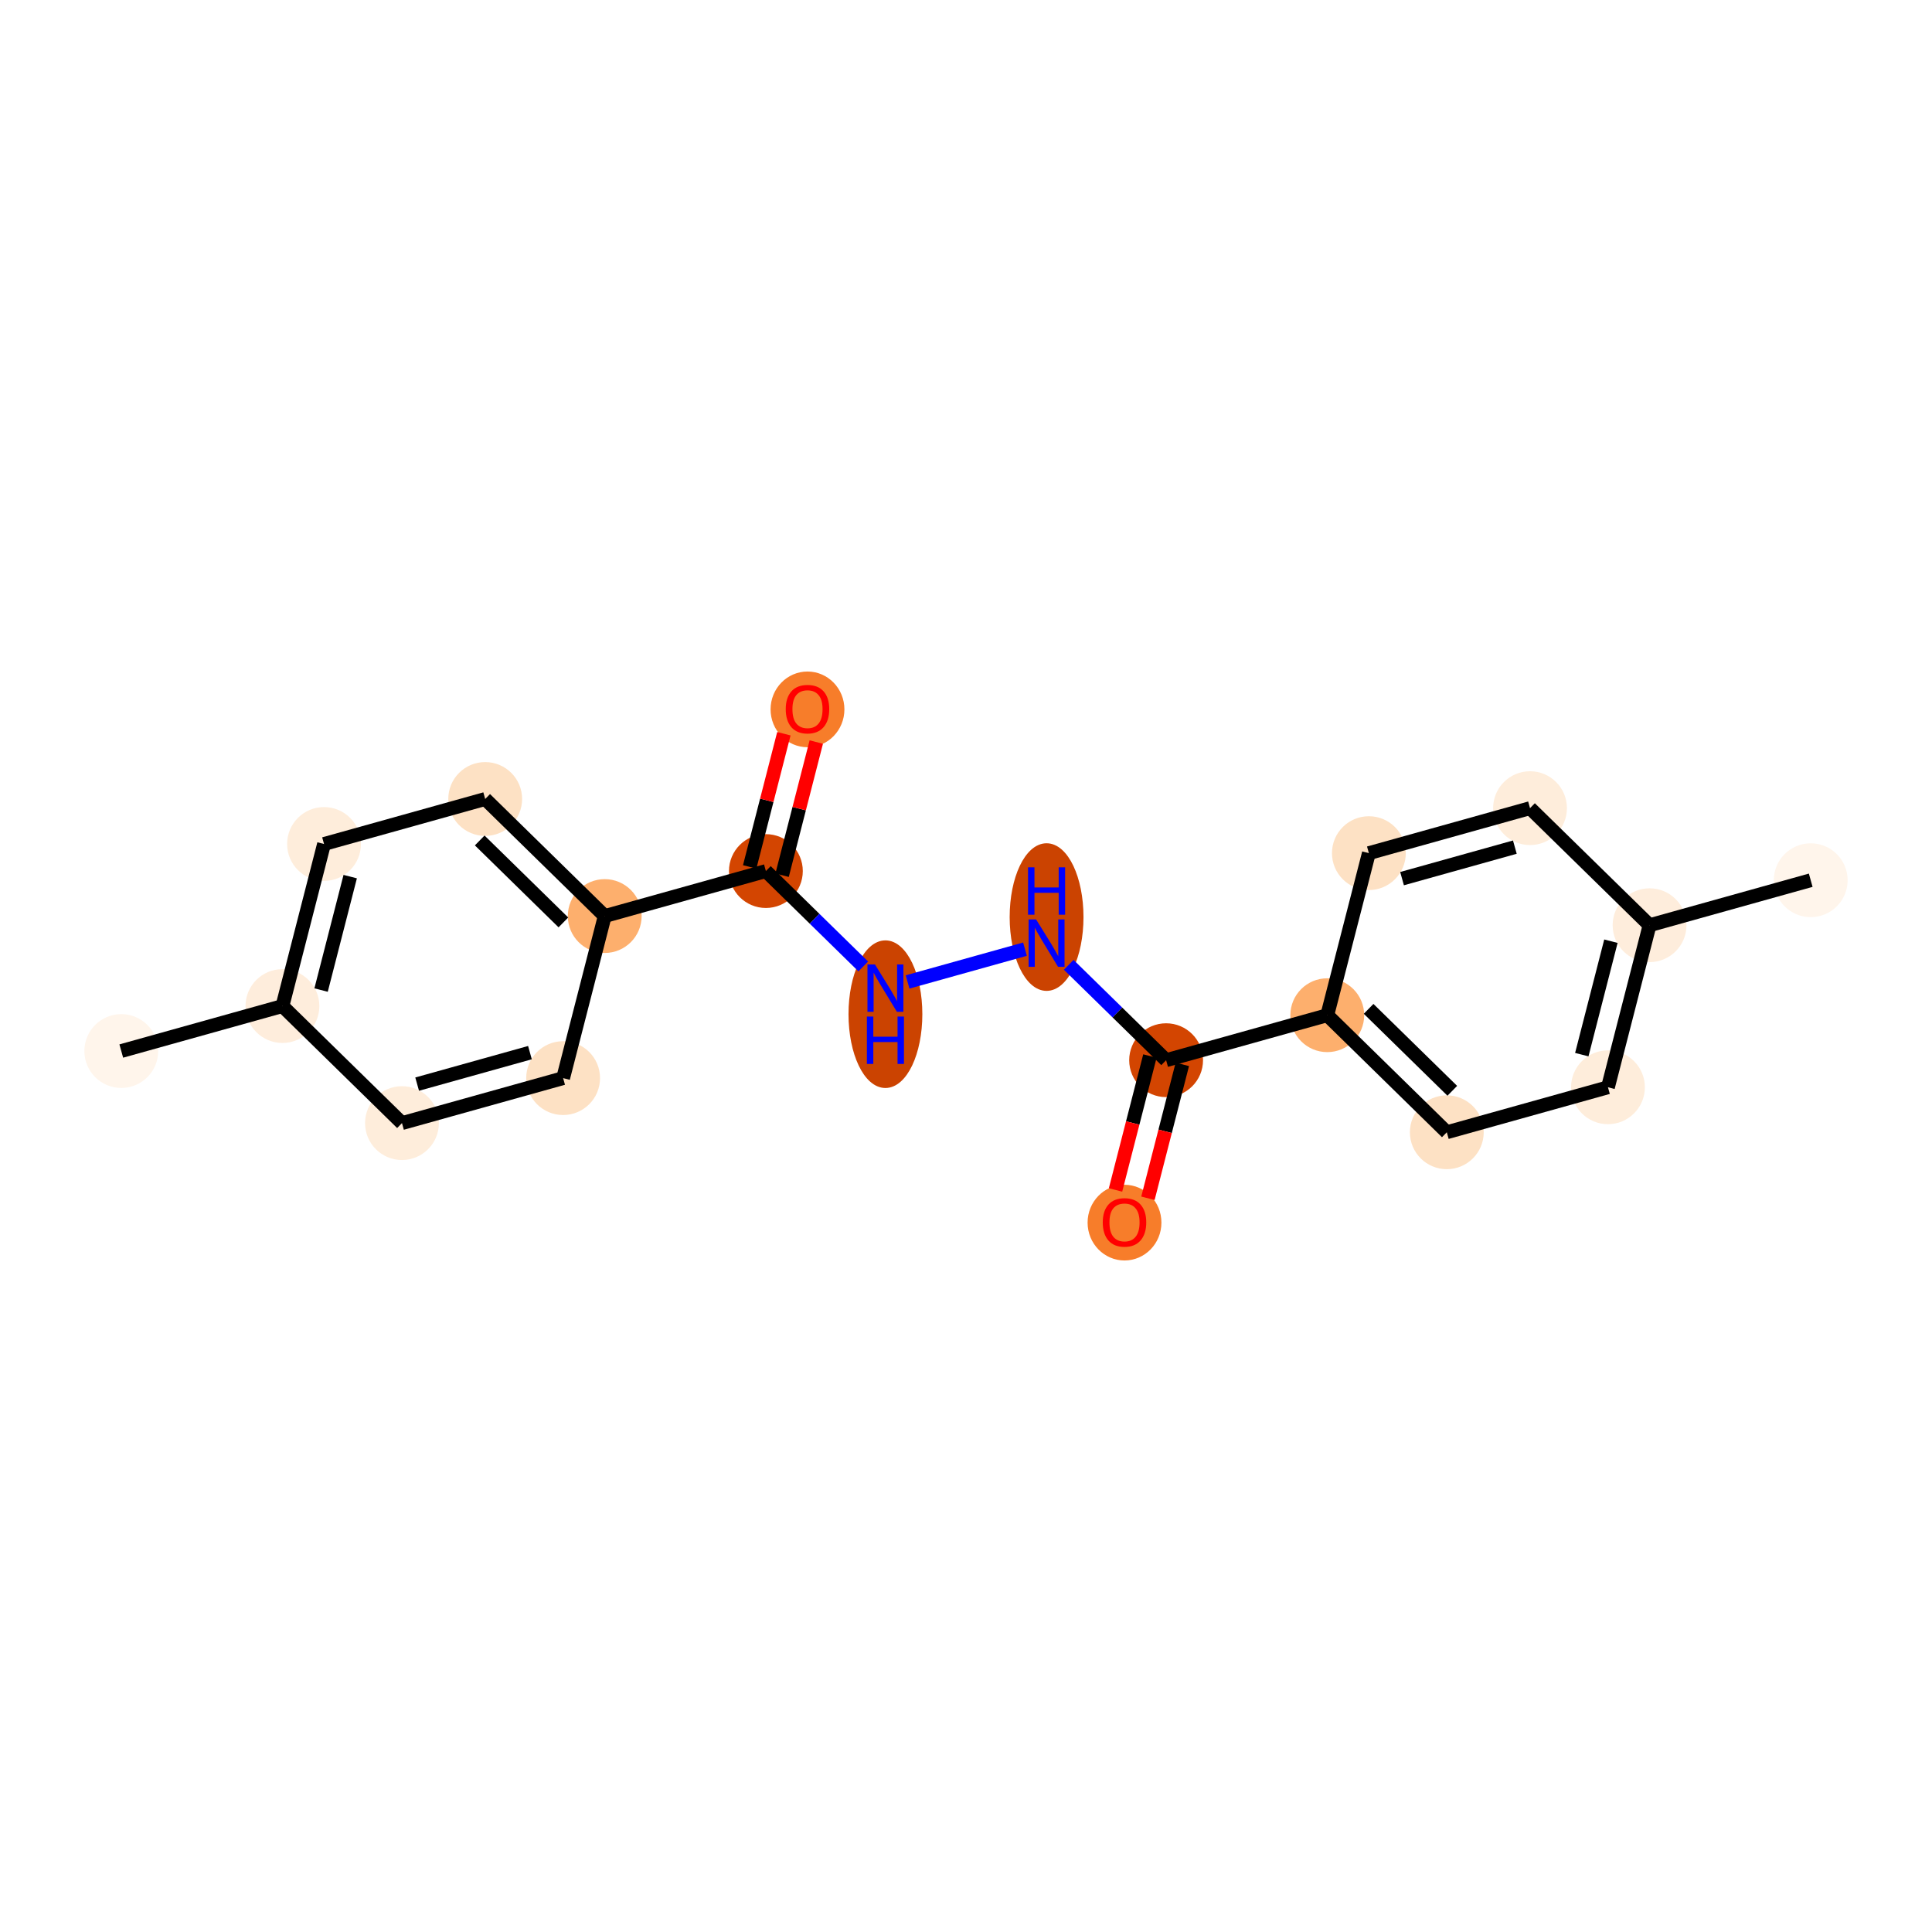 <?xml version='1.0' encoding='iso-8859-1'?>
<svg version='1.1' baseProfile='full'
              xmlns='http://www.w3.org/2000/svg'
                      xmlns:rdkit='http://www.rdkit.org/xml'
                      xmlns:xlink='http://www.w3.org/1999/xlink'
                  xml:space='preserve'
width='280px' height='280px' viewBox='0 0 280 280'>
<!-- END OF HEADER -->
<rect style='opacity:1.0;fill:#FFFFFF;stroke:none' width='280' height='280' x='0' y='0'> </rect>
<ellipse cx='17.577' cy='152.324' rx='4.85' ry='4.85'  style='fill:#FFF5EB;fill-rule:evenodd;stroke:#FFF5EB;stroke-width:1.0px;stroke-linecap:butt;stroke-linejoin:miter;stroke-opacity:1' />
<ellipse cx='40.932' cy='145.804' rx='4.85' ry='4.85'  style='fill:#FEEDDC;fill-rule:evenodd;stroke:#FEEDDC;stroke-width:1.0px;stroke-linecap:butt;stroke-linejoin:miter;stroke-opacity:1' />
<ellipse cx='46.962' cy='122.317' rx='4.85' ry='4.85'  style='fill:#FEEDDB;fill-rule:evenodd;stroke:#FEEDDB;stroke-width:1.0px;stroke-linecap:butt;stroke-linejoin:miter;stroke-opacity:1' />
<ellipse cx='70.318' cy='115.796' rx='4.85' ry='4.85'  style='fill:#FDE1C4;fill-rule:evenodd;stroke:#FDE1C4;stroke-width:1.0px;stroke-linecap:butt;stroke-linejoin:miter;stroke-opacity:1' />
<ellipse cx='87.642' cy='132.762' rx='4.85' ry='4.85'  style='fill:#FDAF6D;fill-rule:evenodd;stroke:#FDAF6D;stroke-width:1.0px;stroke-linecap:butt;stroke-linejoin:miter;stroke-opacity:1' />
<ellipse cx='110.998' cy='126.241' rx='4.85' ry='4.85'  style='fill:#D34501;fill-rule:evenodd;stroke:#D34501;stroke-width:1.0px;stroke-linecap:butt;stroke-linejoin:miter;stroke-opacity:1' />
<ellipse cx='117.028' cy='102.808' rx='4.85' ry='4.986'  style='fill:#F77D2A;fill-rule:evenodd;stroke:#F77D2A;stroke-width:1.0px;stroke-linecap:butt;stroke-linejoin:miter;stroke-opacity:1' />
<ellipse cx='128.322' cy='146.984' rx='4.85' ry='10.197'  style='fill:#CB4301;fill-rule:evenodd;stroke:#CB4301;stroke-width:1.0px;stroke-linecap:butt;stroke-linejoin:miter;stroke-opacity:1' />
<ellipse cx='151.678' cy='132.909' rx='4.85' ry='10.197'  style='fill:#CB4301;fill-rule:evenodd;stroke:#CB4301;stroke-width:1.0px;stroke-linecap:butt;stroke-linejoin:miter;stroke-opacity:1' />
<ellipse cx='169.002' cy='153.652' rx='4.85' ry='4.85'  style='fill:#D34501;fill-rule:evenodd;stroke:#D34501;stroke-width:1.0px;stroke-linecap:butt;stroke-linejoin:miter;stroke-opacity:1' />
<ellipse cx='162.972' cy='177.192' rx='4.85' ry='4.986'  style='fill:#F77D2A;fill-rule:evenodd;stroke:#F77D2A;stroke-width:1.0px;stroke-linecap:butt;stroke-linejoin:miter;stroke-opacity:1' />
<ellipse cx='192.358' cy='147.131' rx='4.85' ry='4.85'  style='fill:#FDAF6D;fill-rule:evenodd;stroke:#FDAF6D;stroke-width:1.0px;stroke-linecap:butt;stroke-linejoin:miter;stroke-opacity:1' />
<ellipse cx='209.682' cy='164.097' rx='4.85' ry='4.85'  style='fill:#FDE1C4;fill-rule:evenodd;stroke:#FDE1C4;stroke-width:1.0px;stroke-linecap:butt;stroke-linejoin:miter;stroke-opacity:1' />
<ellipse cx='233.037' cy='157.576' rx='4.85' ry='4.85'  style='fill:#FEEDDB;fill-rule:evenodd;stroke:#FEEDDB;stroke-width:1.0px;stroke-linecap:butt;stroke-linejoin:miter;stroke-opacity:1' />
<ellipse cx='239.068' cy='134.09' rx='4.85' ry='4.85'  style='fill:#FEEDDC;fill-rule:evenodd;stroke:#FEEDDC;stroke-width:1.0px;stroke-linecap:butt;stroke-linejoin:miter;stroke-opacity:1' />
<ellipse cx='262.423' cy='127.569' rx='4.85' ry='4.85'  style='fill:#FFF5EB;fill-rule:evenodd;stroke:#FFF5EB;stroke-width:1.0px;stroke-linecap:butt;stroke-linejoin:miter;stroke-opacity:1' />
<ellipse cx='221.743' cy='117.124' rx='4.85' ry='4.85'  style='fill:#FEEDDB;fill-rule:evenodd;stroke:#FEEDDB;stroke-width:1.0px;stroke-linecap:butt;stroke-linejoin:miter;stroke-opacity:1' />
<ellipse cx='198.388' cy='123.645' rx='4.85' ry='4.85'  style='fill:#FDE1C4;fill-rule:evenodd;stroke:#FDE1C4;stroke-width:1.0px;stroke-linecap:butt;stroke-linejoin:miter;stroke-opacity:1' />
<ellipse cx='81.612' cy='156.249' rx='4.85' ry='4.85'  style='fill:#FDE1C4;fill-rule:evenodd;stroke:#FDE1C4;stroke-width:1.0px;stroke-linecap:butt;stroke-linejoin:miter;stroke-opacity:1' />
<ellipse cx='58.257' cy='162.769' rx='4.85' ry='4.85'  style='fill:#FEEDDB;fill-rule:evenodd;stroke:#FEEDDB;stroke-width:1.0px;stroke-linecap:butt;stroke-linejoin:miter;stroke-opacity:1' />
<path class='bond-0 atom-0 atom-1' d='M 17.577,152.324 L 40.932,145.804' style='fill:none;fill-rule:evenodd;stroke:#000000;stroke-width:2.0px;stroke-linecap:butt;stroke-linejoin:miter;stroke-opacity:1' />
<path class='bond-1 atom-1 atom-2' d='M 40.932,145.804 L 46.962,122.317' style='fill:none;fill-rule:evenodd;stroke:#000000;stroke-width:2.0px;stroke-linecap:butt;stroke-linejoin:miter;stroke-opacity:1' />
<path class='bond-1 atom-1 atom-2' d='M 46.534,143.487 L 50.755,127.046' style='fill:none;fill-rule:evenodd;stroke:#000000;stroke-width:2.0px;stroke-linecap:butt;stroke-linejoin:miter;stroke-opacity:1' />
<path class='bond-19 atom-19 atom-1' d='M 58.257,162.769 L 40.932,145.804' style='fill:none;fill-rule:evenodd;stroke:#000000;stroke-width:2.0px;stroke-linecap:butt;stroke-linejoin:miter;stroke-opacity:1' />
<path class='bond-2 atom-2 atom-3' d='M 46.962,122.317 L 70.318,115.796' style='fill:none;fill-rule:evenodd;stroke:#000000;stroke-width:2.0px;stroke-linecap:butt;stroke-linejoin:miter;stroke-opacity:1' />
<path class='bond-3 atom-3 atom-4' d='M 70.318,115.796 L 87.642,132.762' style='fill:none;fill-rule:evenodd;stroke:#000000;stroke-width:2.0px;stroke-linecap:butt;stroke-linejoin:miter;stroke-opacity:1' />
<path class='bond-3 atom-3 atom-4' d='M 69.523,121.806 L 81.651,133.682' style='fill:none;fill-rule:evenodd;stroke:#000000;stroke-width:2.0px;stroke-linecap:butt;stroke-linejoin:miter;stroke-opacity:1' />
<path class='bond-4 atom-4 atom-5' d='M 87.642,132.762 L 110.998,126.241' style='fill:none;fill-rule:evenodd;stroke:#000000;stroke-width:2.0px;stroke-linecap:butt;stroke-linejoin:miter;stroke-opacity:1' />
<path class='bond-17 atom-4 atom-18' d='M 87.642,132.762 L 81.612,156.249' style='fill:none;fill-rule:evenodd;stroke:#000000;stroke-width:2.0px;stroke-linecap:butt;stroke-linejoin:miter;stroke-opacity:1' />
<path class='bond-5 atom-5 atom-6' d='M 113.346,126.844 L 115.824,117.194' style='fill:none;fill-rule:evenodd;stroke:#000000;stroke-width:2.0px;stroke-linecap:butt;stroke-linejoin:miter;stroke-opacity:1' />
<path class='bond-5 atom-5 atom-6' d='M 115.824,117.194 L 118.302,107.543' style='fill:none;fill-rule:evenodd;stroke:#FF0000;stroke-width:2.0px;stroke-linecap:butt;stroke-linejoin:miter;stroke-opacity:1' />
<path class='bond-5 atom-5 atom-6' d='M 108.649,125.638 L 111.127,115.988' style='fill:none;fill-rule:evenodd;stroke:#000000;stroke-width:2.0px;stroke-linecap:butt;stroke-linejoin:miter;stroke-opacity:1' />
<path class='bond-5 atom-5 atom-6' d='M 111.127,115.988 L 113.605,106.337' style='fill:none;fill-rule:evenodd;stroke:#FF0000;stroke-width:2.0px;stroke-linecap:butt;stroke-linejoin:miter;stroke-opacity:1' />
<path class='bond-6 atom-5 atom-7' d='M 110.998,126.241 L 118.055,133.152' style='fill:none;fill-rule:evenodd;stroke:#000000;stroke-width:2.0px;stroke-linecap:butt;stroke-linejoin:miter;stroke-opacity:1' />
<path class='bond-6 atom-5 atom-7' d='M 118.055,133.152 L 125.112,140.063' style='fill:none;fill-rule:evenodd;stroke:#0000FF;stroke-width:2.0px;stroke-linecap:butt;stroke-linejoin:miter;stroke-opacity:1' />
<path class='bond-7 atom-7 atom-8' d='M 131.533,142.311 L 148.55,137.559' style='fill:none;fill-rule:evenodd;stroke:#0000FF;stroke-width:2.0px;stroke-linecap:butt;stroke-linejoin:miter;stroke-opacity:1' />
<path class='bond-8 atom-8 atom-9' d='M 154.888,139.83 L 161.945,146.741' style='fill:none;fill-rule:evenodd;stroke:#0000FF;stroke-width:2.0px;stroke-linecap:butt;stroke-linejoin:miter;stroke-opacity:1' />
<path class='bond-8 atom-8 atom-9' d='M 161.945,146.741 L 169.002,153.652' style='fill:none;fill-rule:evenodd;stroke:#000000;stroke-width:2.0px;stroke-linecap:butt;stroke-linejoin:miter;stroke-opacity:1' />
<path class='bond-9 atom-9 atom-10' d='M 166.654,153.049 L 164.162,162.753' style='fill:none;fill-rule:evenodd;stroke:#000000;stroke-width:2.0px;stroke-linecap:butt;stroke-linejoin:miter;stroke-opacity:1' />
<path class='bond-9 atom-9 atom-10' d='M 164.162,162.753 L 161.67,172.457' style='fill:none;fill-rule:evenodd;stroke:#FF0000;stroke-width:2.0px;stroke-linecap:butt;stroke-linejoin:miter;stroke-opacity:1' />
<path class='bond-9 atom-9 atom-10' d='M 171.351,154.255 L 168.859,163.959' style='fill:none;fill-rule:evenodd;stroke:#000000;stroke-width:2.0px;stroke-linecap:butt;stroke-linejoin:miter;stroke-opacity:1' />
<path class='bond-9 atom-9 atom-10' d='M 168.859,163.959 L 166.368,173.663' style='fill:none;fill-rule:evenodd;stroke:#FF0000;stroke-width:2.0px;stroke-linecap:butt;stroke-linejoin:miter;stroke-opacity:1' />
<path class='bond-10 atom-9 atom-11' d='M 169.002,153.652 L 192.358,147.131' style='fill:none;fill-rule:evenodd;stroke:#000000;stroke-width:2.0px;stroke-linecap:butt;stroke-linejoin:miter;stroke-opacity:1' />
<path class='bond-11 atom-11 atom-12' d='M 192.358,147.131 L 209.682,164.097' style='fill:none;fill-rule:evenodd;stroke:#000000;stroke-width:2.0px;stroke-linecap:butt;stroke-linejoin:miter;stroke-opacity:1' />
<path class='bond-11 atom-11 atom-12' d='M 198.349,146.211 L 210.477,158.087' style='fill:none;fill-rule:evenodd;stroke:#000000;stroke-width:2.0px;stroke-linecap:butt;stroke-linejoin:miter;stroke-opacity:1' />
<path class='bond-20 atom-17 atom-11' d='M 198.388,123.645 L 192.358,147.131' style='fill:none;fill-rule:evenodd;stroke:#000000;stroke-width:2.0px;stroke-linecap:butt;stroke-linejoin:miter;stroke-opacity:1' />
<path class='bond-12 atom-12 atom-13' d='M 209.682,164.097 L 233.037,157.576' style='fill:none;fill-rule:evenodd;stroke:#000000;stroke-width:2.0px;stroke-linecap:butt;stroke-linejoin:miter;stroke-opacity:1' />
<path class='bond-13 atom-13 atom-14' d='M 233.037,157.576 L 239.068,134.09' style='fill:none;fill-rule:evenodd;stroke:#000000;stroke-width:2.0px;stroke-linecap:butt;stroke-linejoin:miter;stroke-opacity:1' />
<path class='bond-13 atom-13 atom-14' d='M 229.245,152.847 L 233.466,136.407' style='fill:none;fill-rule:evenodd;stroke:#000000;stroke-width:2.0px;stroke-linecap:butt;stroke-linejoin:miter;stroke-opacity:1' />
<path class='bond-14 atom-14 atom-15' d='M 239.068,134.09 L 262.423,127.569' style='fill:none;fill-rule:evenodd;stroke:#000000;stroke-width:2.0px;stroke-linecap:butt;stroke-linejoin:miter;stroke-opacity:1' />
<path class='bond-15 atom-14 atom-16' d='M 239.068,134.09 L 221.743,117.124' style='fill:none;fill-rule:evenodd;stroke:#000000;stroke-width:2.0px;stroke-linecap:butt;stroke-linejoin:miter;stroke-opacity:1' />
<path class='bond-16 atom-16 atom-17' d='M 221.743,117.124 L 198.388,123.645' style='fill:none;fill-rule:evenodd;stroke:#000000;stroke-width:2.0px;stroke-linecap:butt;stroke-linejoin:miter;stroke-opacity:1' />
<path class='bond-16 atom-16 atom-17' d='M 219.544,122.773 L 203.195,127.338' style='fill:none;fill-rule:evenodd;stroke:#000000;stroke-width:2.0px;stroke-linecap:butt;stroke-linejoin:miter;stroke-opacity:1' />
<path class='bond-18 atom-18 atom-19' d='M 81.612,156.249 L 58.257,162.769' style='fill:none;fill-rule:evenodd;stroke:#000000;stroke-width:2.0px;stroke-linecap:butt;stroke-linejoin:miter;stroke-opacity:1' />
<path class='bond-18 atom-18 atom-19' d='M 76.805,152.556 L 60.456,157.12' style='fill:none;fill-rule:evenodd;stroke:#000000;stroke-width:2.0px;stroke-linecap:butt;stroke-linejoin:miter;stroke-opacity:1' />
<path  class='atom-6' d='M 113.876 102.774
Q 113.876 101.125, 114.691 100.204
Q 115.505 99.282, 117.028 99.282
Q 118.551 99.282, 119.366 100.204
Q 120.18 101.125, 120.18 102.774
Q 120.18 104.442, 119.356 105.393
Q 118.531 106.334, 117.028 106.334
Q 115.515 106.334, 114.691 105.393
Q 113.876 104.452, 113.876 102.774
M 117.028 105.558
Q 118.076 105.558, 118.638 104.859
Q 119.21 104.151, 119.21 102.774
Q 119.21 101.426, 118.638 100.747
Q 118.076 100.058, 117.028 100.058
Q 115.981 100.058, 115.408 100.737
Q 114.846 101.416, 114.846 102.774
Q 114.846 104.161, 115.408 104.859
Q 115.981 105.558, 117.028 105.558
' fill='#FF0000'/>
<path  class='atom-7' d='M 126.804 139.773
L 129.055 143.411
Q 129.278 143.77, 129.637 144.419
Q 129.996 145.069, 130.015 145.108
L 130.015 139.773
L 130.927 139.773
L 130.927 146.641
L 129.986 146.641
L 127.571 142.664
Q 127.289 142.198, 126.989 141.665
Q 126.698 141.131, 126.61 140.966
L 126.61 146.641
L 125.718 146.641
L 125.718 139.773
L 126.804 139.773
' fill='#0000FF'/>
<path  class='atom-7' d='M 125.636 147.327
L 126.567 147.327
L 126.567 150.247
L 130.078 150.247
L 130.078 147.327
L 131.009 147.327
L 131.009 154.194
L 130.078 154.194
L 130.078 151.023
L 126.567 151.023
L 126.567 154.194
L 125.636 154.194
L 125.636 147.327
' fill='#0000FF'/>
<path  class='atom-8' d='M 150.16 133.253
L 152.41 136.89
Q 152.633 137.249, 152.992 137.899
Q 153.351 138.549, 153.37 138.587
L 153.37 133.253
L 154.282 133.253
L 154.282 140.12
L 153.341 140.12
L 150.926 136.143
Q 150.645 135.678, 150.344 135.144
Q 150.053 134.611, 149.966 134.446
L 149.966 140.12
L 149.073 140.12
L 149.073 133.253
L 150.16 133.253
' fill='#0000FF'/>
<path  class='atom-8' d='M 148.991 125.699
L 149.922 125.699
L 149.922 128.618
L 153.433 128.618
L 153.433 125.699
L 154.364 125.699
L 154.364 132.566
L 153.433 132.566
L 153.433 129.394
L 149.922 129.394
L 149.922 132.566
L 148.991 132.566
L 148.991 125.699
' fill='#0000FF'/>
<path  class='atom-10' d='M 159.82 177.158
Q 159.82 175.509, 160.634 174.588
Q 161.449 173.666, 162.972 173.666
Q 164.495 173.666, 165.309 174.588
Q 166.124 175.509, 166.124 177.158
Q 166.124 178.826, 165.3 179.777
Q 164.475 180.718, 162.972 180.718
Q 161.459 180.718, 160.634 179.777
Q 159.82 178.836, 159.82 177.158
M 162.972 179.942
Q 164.019 179.942, 164.582 179.243
Q 165.154 178.535, 165.154 177.158
Q 165.154 175.81, 164.582 175.131
Q 164.019 174.442, 162.972 174.442
Q 161.924 174.442, 161.352 175.121
Q 160.79 175.8, 160.79 177.158
Q 160.79 178.545, 161.352 179.243
Q 161.924 179.942, 162.972 179.942
' fill='#FF0000'/>
</svg>
